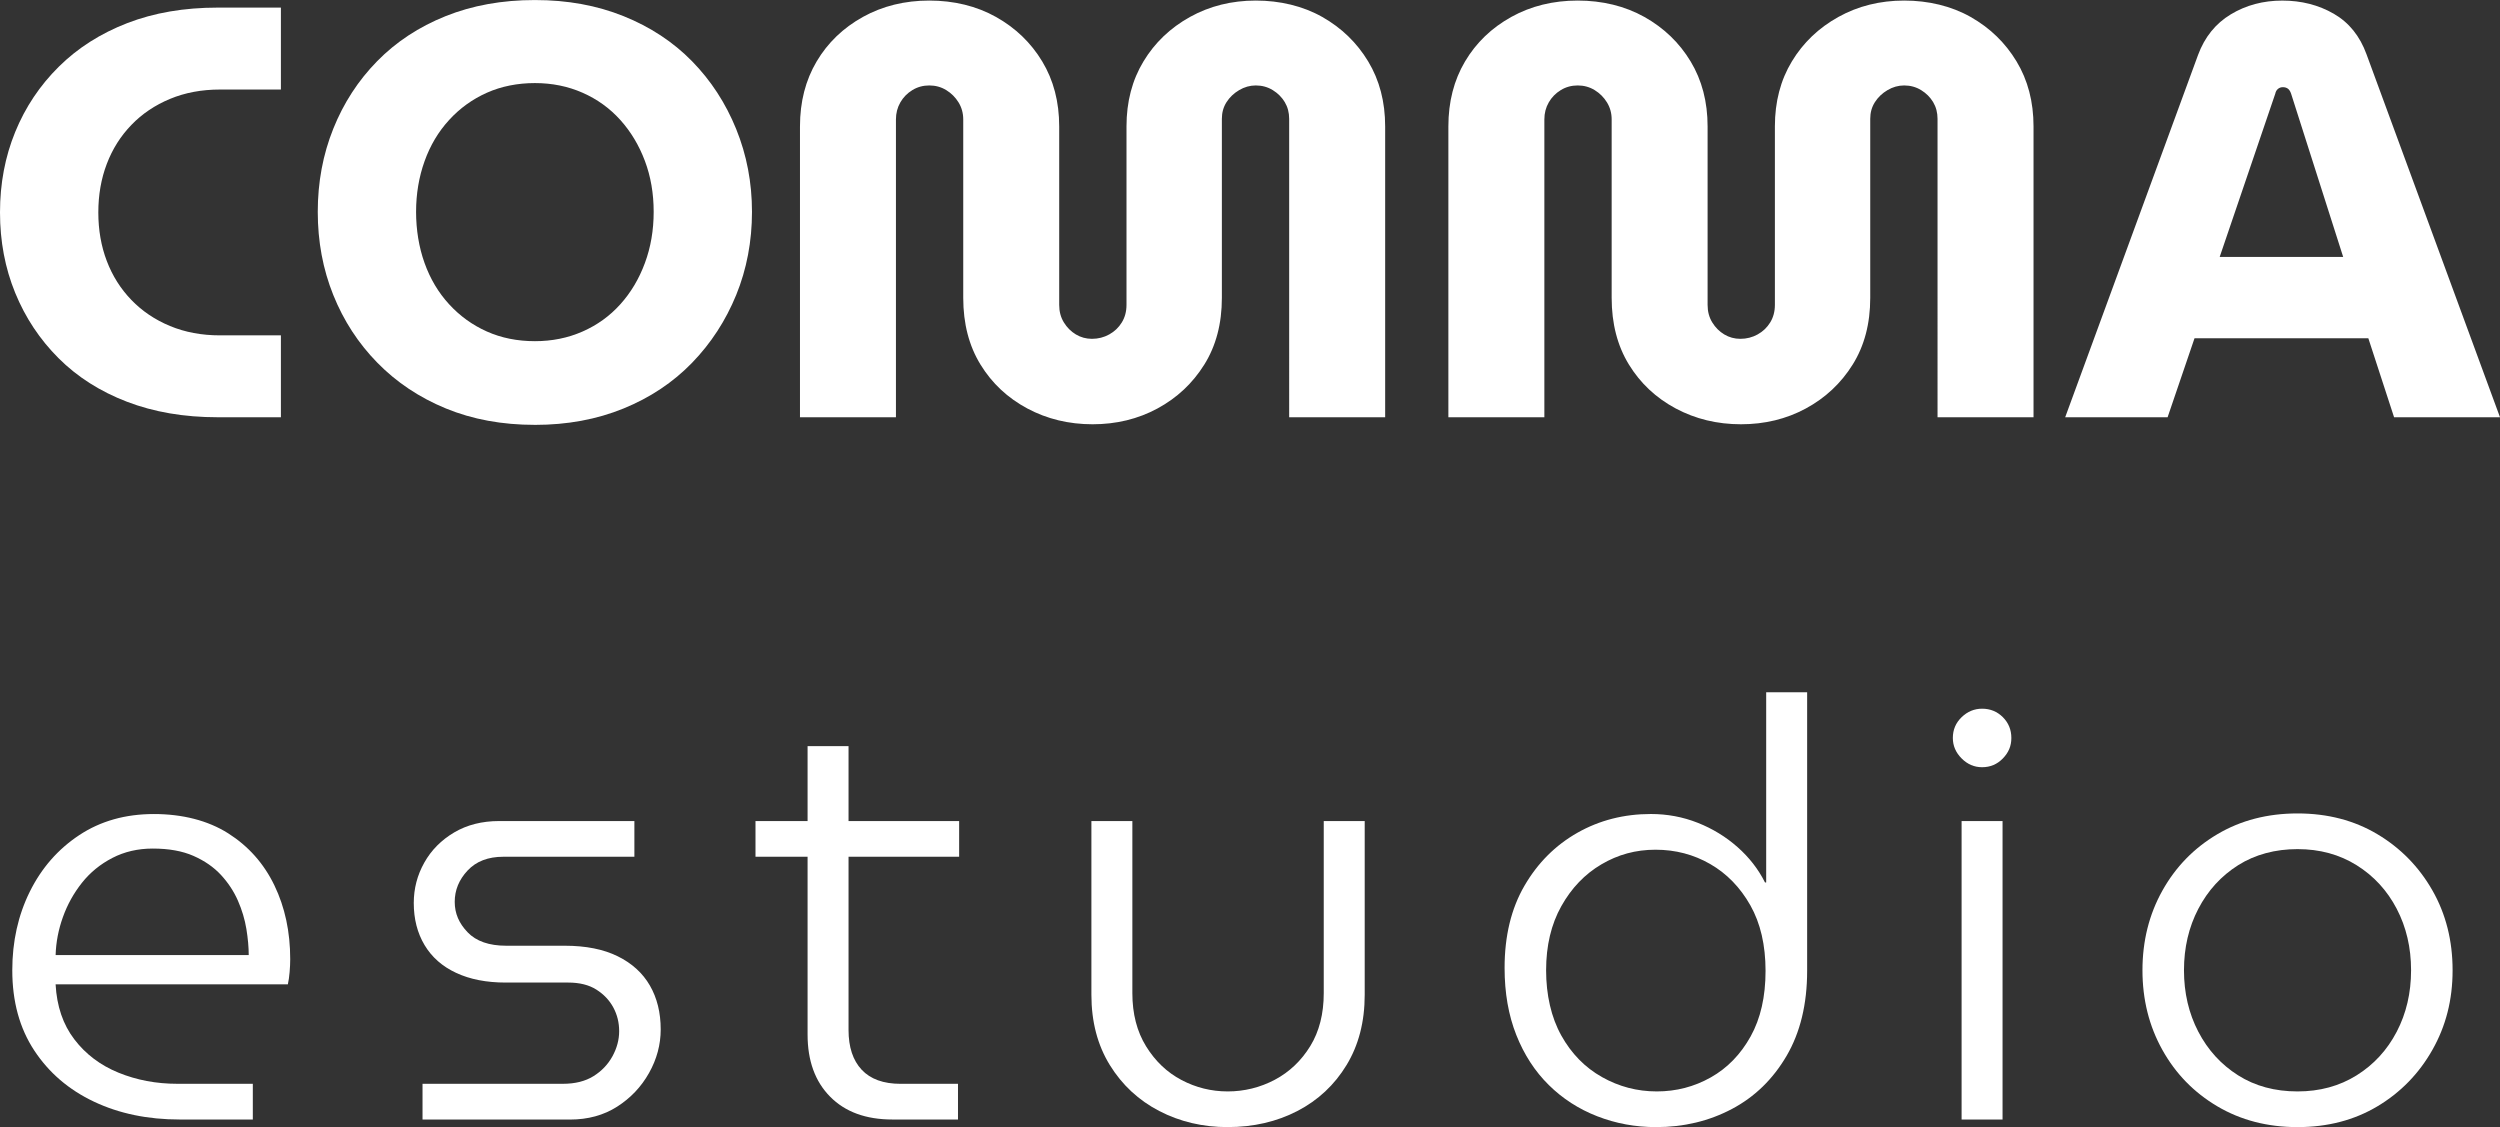 <?xml version="1.0" encoding="UTF-8"?>
<svg id="Capa_2" data-name="Capa 2" xmlns="http://www.w3.org/2000/svg" viewBox="0 0 1019.4 459.59">
  <rect x="0" y="0" width="1019.4" height="459.59" fill="#333333" stroke="none"/>
  <defs>
    <style>
      .cls-1 {
        fill: #fff;
      }
    </style>
  </defs>
  <g id="Capa_1-2" data-name="Capa 1">
    <path class="cls-1" d="M88.77,170.14c-13.68,0-26.01-2.11-36.99-6.32-10.98-4.21-20.28-10.14-27.92-17.78-7.64-7.64-13.52-16.5-17.66-26.61C2.07,109.33,0,98.4,0,86.62s2.07-22.71,6.2-32.81c4.13-10.1,10.06-18.97,17.78-26.61,7.71-7.64,17.02-13.56,27.92-17.78,10.89-4.21,23.18-6.32,36.87-6.32h25.77v33.41h-24.82c-7.48,0-14.28,1.27-20.4,3.82-6.13,2.55-11.38,6.08-15.75,10.62-4.38,4.53-7.72,9.82-10.02,15.87-2.31,6.05-3.46,12.65-3.46,19.81s1.15,13.76,3.46,19.81c2.3,6.05,5.64,11.33,10.02,15.87,4.37,4.53,9.62,8.08,15.75,10.62,6.12,2.55,12.92,3.82,20.4,3.82h24.82v33.41h-25.77Z"/>
    <path class="cls-1" d="M218.1,173.24c-13.36,0-25.45-2.23-36.27-6.68-10.82-4.45-20.13-10.66-27.92-18.61-7.8-7.95-13.8-17.18-18.02-27.68-4.22-10.5-6.32-21.79-6.32-33.88s2.11-23.39,6.32-33.88c4.21-10.5,10.18-19.69,17.9-27.56,7.71-7.87,17.02-14,27.92-18.37,10.89-4.37,23.03-6.56,36.39-6.56s25.25,2.19,36.15,6.56c10.89,4.38,20.2,10.5,27.92,18.37,7.71,7.87,13.72,17.1,18.02,27.68,4.29,10.58,6.44,21.83,6.44,33.77s-2.15,23.38-6.44,33.88c-4.3,10.5-10.3,19.73-18.02,27.68-7.72,7.96-17.02,14.16-27.92,18.61-10.9,4.45-22.95,6.68-36.15,6.68ZM218.1,139.12c7,0,13.48-1.31,19.45-3.94,5.97-2.63,11.1-6.32,15.39-11.1,4.3-4.77,7.64-10.38,10.02-16.82,2.39-6.44,3.58-13.4,3.58-20.88s-1.19-14.4-3.58-20.76c-2.39-6.36-5.73-11.93-10.02-16.7s-9.43-8.47-15.39-11.1c-5.97-2.63-12.45-3.94-19.45-3.94s-13.68,1.31-19.57,3.94c-5.89,2.63-11.02,6.32-15.39,11.1-4.38,4.77-7.72,10.38-10.02,16.82-2.31,6.44-3.46,13.33-3.46,20.64s1.15,14.44,3.46,20.88c2.3,6.44,5.64,12.05,10.02,16.82,4.37,4.77,9.5,8.47,15.39,11.1,5.88,2.62,12.41,3.94,19.57,3.94Z"/>
    <path class="cls-1" d="M445.51,173c-9.7,0-18.58-2.15-26.61-6.44-8.03-4.3-14.4-10.26-19.09-17.9-4.69-7.64-7.04-16.7-7.04-27.2V48.68c0-2.54-.64-4.85-1.91-6.92-1.27-2.07-2.95-3.74-5.01-5.01-2.07-1.27-4.38-1.91-6.92-1.91s-4.85.64-6.92,1.91c-2.07,1.27-3.7,2.94-4.89,5.01-1.19,2.07-1.79,4.38-1.79,6.92v121.46h-39.13V51.54c0-10.02,2.27-18.85,6.8-26.49,4.53-7.64,10.82-13.68,18.85-18.14,8.03-4.45,17.06-6.68,27.08-6.68s19.25,2.23,27.2,6.68c7.95,4.46,14.24,10.5,18.85,18.14,4.61,7.64,6.92,16.47,6.92,26.49v72.78c0,2.71.63,5.09,1.91,7.16,1.27,2.07,2.9,3.7,4.89,4.89,1.99,1.19,4.18,1.79,6.56,1.79,2.54,0,4.89-.6,7.04-1.79,2.15-1.19,3.86-2.82,5.13-4.89,1.27-2.07,1.91-4.45,1.91-7.16V51.54c0-10.02,2.3-18.85,6.92-26.49,4.61-7.64,10.94-13.68,18.97-18.14,8.03-4.45,16.98-6.68,26.84-6.68s19.21,2.23,27.09,6.68c7.87,4.46,14.12,10.5,18.73,18.14,4.61,7.64,6.92,16.47,6.92,26.49v118.6h-39.14V48.44c0-2.54-.6-4.81-1.79-6.8-1.19-1.99-2.83-3.62-4.89-4.89-2.07-1.27-4.38-1.91-6.92-1.91-2.39,0-4.65.64-6.8,1.91-2.15,1.27-3.86,2.9-5.13,4.89-1.28,1.99-1.91,4.26-1.91,6.8v73.02c0,10.5-2.39,19.57-7.16,27.2-4.77,7.64-11.14,13.6-19.09,17.9-7.96,4.3-16.79,6.44-26.49,6.44Z"/>
    <path class="cls-1" d="M709.91,173c-9.7,0-18.57-2.15-26.61-6.44-8.04-4.3-14.4-10.26-19.09-17.9-4.69-7.64-7.04-16.7-7.04-27.2V48.68c0-2.54-.64-4.85-1.91-6.92-1.27-2.07-2.94-3.74-5.01-5.01-2.07-1.27-4.38-1.91-6.92-1.91s-4.85.64-6.92,1.91c-2.07,1.27-3.7,2.94-4.89,5.01-1.19,2.07-1.79,4.38-1.79,6.92v121.46h-39.14V51.54c0-10.02,2.27-18.85,6.8-26.49s10.82-13.68,18.85-18.14c8.03-4.45,17.06-6.68,27.08-6.68s19.25,2.23,27.2,6.68c7.95,4.46,14.24,10.5,18.85,18.14,4.61,7.64,6.92,16.47,6.92,26.49v72.78c0,2.71.63,5.09,1.91,7.16,1.27,2.07,2.9,3.7,4.89,4.89,1.99,1.19,4.17,1.79,6.56,1.79,2.54,0,4.89-.6,7.04-1.79s3.86-2.82,5.13-4.89c1.27-2.07,1.91-4.45,1.91-7.16V51.54c0-10.02,2.3-18.85,6.92-26.49,4.61-7.64,10.94-13.68,18.97-18.14,8.03-4.45,16.98-6.68,26.84-6.68s19.21,2.23,27.08,6.68c7.87,4.46,14.12,10.5,18.73,18.14,4.61,7.64,6.92,16.47,6.92,26.49v118.6h-39.14V48.44c0-2.54-.6-4.81-1.79-6.8-1.19-1.99-2.83-3.62-4.89-4.89-2.07-1.27-4.38-1.91-6.92-1.91-2.39,0-4.65.64-6.8,1.91-2.15,1.27-3.86,2.9-5.13,4.89-1.28,1.99-1.91,4.26-1.91,6.8v73.02c0,10.5-2.39,19.57-7.16,27.2-4.77,7.64-11.14,13.6-19.09,17.9s-16.78,6.44-26.49,6.44Z"/>
    <path class="cls-1" d="M842.1,170.14l54.17-147.71c2.7-7.31,7.16-12.84,13.36-16.58,6.2-3.74,13.2-5.61,21-5.61s14.79,1.79,21,5.37c6.2,3.58,10.66,9.11,13.36,16.58l54.41,147.95h-43.19l-10.5-32.21h-70.87l-10.98,32.21h-41.76ZM905.1,104.76h50.35l-21.24-66.58c-.32-.95-.76-1.63-1.31-2.03-.56-.4-1.23-.6-2.03-.6s-1.47.24-2.03.72c-.56.48-.92,1.11-1.07,1.91l-22.67,66.58Z"/>
    <path class="cls-1" d="M73.26,456.49c-13.05,0-24.7-2.42-34.96-7.28-10.26-4.85-18.37-11.81-24.34-20.88-5.97-9.07-8.95-19.96-8.95-32.69,0-11.77,2.39-22.47,7.16-32.09,4.77-9.62,11.49-17.3,20.16-23.03,8.67-5.73,18.81-8.59,30.42-8.59s22.03,2.63,30.3,7.87c8.27,5.25,14.56,12.33,18.85,21.24,4.3,8.91,6.44,18.93,6.44,30.07,0,1.59-.08,3.34-.24,5.25-.16,1.91-.4,3.58-.72,5.01H22.67c.48,8.91,3.02,16.39,7.64,22.43,4.61,6.05,10.62,10.58,18.02,13.6,7.4,3.02,15.39,4.53,23.98,4.53h30.78v14.56h-29.83ZM22.67,389.44h78.75c0-3.18-.32-6.72-.95-10.62-.64-3.9-1.79-7.76-3.46-11.57s-3.98-7.31-6.92-10.5c-2.95-3.18-6.68-5.76-11.22-7.76-4.53-1.99-10.06-2.98-16.58-2.98-6.05,0-11.54,1.27-16.47,3.82-4.93,2.55-9.07,5.93-12.41,10.14-3.34,4.22-5.93,8.87-7.75,13.96-1.83,5.09-2.83,10.26-2.98,15.51Z"/>
    <path class="cls-1" d="M172.29,456.49v-14.56h57.27c4.93,0,9.07-1.03,12.41-3.1,3.34-2.07,5.92-4.77,7.76-8.11,1.83-3.34,2.74-6.76,2.74-10.26s-.8-6.72-2.39-9.67c-1.59-2.94-3.9-5.37-6.92-7.28-3.02-1.91-6.84-2.86-11.45-2.86h-25.53c-7.8,0-14.52-1.31-20.16-3.94-5.65-2.62-9.94-6.4-12.89-11.33-2.95-4.93-4.41-10.66-4.41-17.18,0-5.88,1.43-11.37,4.3-16.47,2.86-5.09,6.92-9.19,12.17-12.29,5.25-3.1,11.37-4.65,18.37-4.65h55.12v14.56h-53.45c-6.2,0-11.06,1.87-14.56,5.61-3.5,3.74-5.25,7.99-5.25,12.77s1.75,8.75,5.25,12.41c3.5,3.66,8.75,5.49,15.75,5.49h23.86c8.59,0,15.79,1.43,21.6,4.3,5.81,2.86,10.18,6.84,13.12,11.93,2.94,5.09,4.41,11.06,4.41,17.9,0,6.2-1.59,12.13-4.77,17.78-3.18,5.65-7.52,10.22-13.01,13.72-5.49,3.5-11.89,5.25-19.21,5.25h-60.13Z"/>
    <path class="cls-1" d="M308.06,349.35v-14.56h83.04v14.56h-83.04ZM363.9,456.49c-10.82,0-19.29-3.1-25.41-9.31-6.13-6.2-9.19-14.63-9.19-25.29v-117.64h16.7v115.73c0,7,1.79,12.41,5.37,16.23,3.58,3.82,8.87,5.73,15.87,5.73h23.39v14.56h-26.73Z"/>
    <path class="cls-1" d="M500.63,459.59c-10.18,0-19.49-2.19-27.92-6.56-8.43-4.37-15.15-10.62-20.16-18.73-5.01-8.11-7.52-17.66-7.52-28.63v-70.87h16.7v70.16c0,8.43,1.87,15.67,5.61,21.71,3.74,6.05,8.55,10.62,14.44,13.72,5.88,3.1,12.17,4.65,18.85,4.65s13.24-1.59,19.21-4.77c5.97-3.18,10.78-7.76,14.44-13.72,3.66-5.97,5.49-13.16,5.49-21.6v-70.16h16.7v70.87c0,10.98-2.47,20.52-7.4,28.63-4.93,8.11-11.61,14.36-20.04,18.73-8.43,4.37-17.9,6.56-28.4,6.56Z"/>
    <path class="cls-1" d="M675.3,459.59c-8.43,0-16.43-1.47-23.98-4.41-7.56-2.94-14.16-7.2-19.8-12.77-5.65-5.57-10.06-12.37-13.24-20.4-3.18-8.03-4.77-17.14-4.77-27.32,0-13.04,2.7-24.22,8.11-33.53,5.41-9.31,12.61-16.5,21.6-21.6,8.99-5.09,18.97-7.64,29.95-7.64,6.68,0,13.04,1.19,19.09,3.58,6.04,2.39,11.45,5.69,16.22,9.9,4.77,4.22,8.51,9.03,11.22,14.44h.48v-77.55h16.7v113.59c0,13.52-2.79,25.06-8.35,34.6-5.57,9.54-13.01,16.79-22.31,21.71-9.31,4.93-19.61,7.4-30.9,7.4ZM675.54,445.04c7.95,0,15.31-1.91,22.07-5.73,6.76-3.82,12.17-9.39,16.23-16.7,4.06-7.31,6.08-16.23,6.08-26.73s-2.07-19.41-6.2-26.73c-4.14-7.31-9.59-12.92-16.35-16.82-6.76-3.9-14.2-5.85-22.31-5.85s-15.31,1.99-22.07,5.97c-6.76,3.98-12.21,9.66-16.35,17.06-4.14,7.4-6.2,16.11-6.2,26.13s2.07,19.21,6.2,26.61c4.13,7.4,9.67,13.05,16.59,16.94,6.92,3.9,14.35,5.85,22.31,5.85Z"/>
    <path class="cls-1" d="M808.22,312.84c-3.18,0-5.97-1.19-8.35-3.58-2.39-2.39-3.58-5.17-3.58-8.35,0-3.34,1.19-6.16,3.58-8.47,2.39-2.3,5.17-3.46,8.35-3.46,3.34,0,6.16,1.16,8.47,3.46,2.3,2.31,3.46,5.13,3.46,8.47s-1.16,5.97-3.46,8.35c-2.31,2.39-5.13,3.58-8.47,3.58ZM799.86,456.49v-121.7h16.7v121.7h-16.7Z"/>
    <path class="cls-1" d="M936.84,459.59c-12.25,0-23.15-2.83-32.69-8.47-9.55-5.64-17.03-13.32-22.43-23.03-5.41-9.7-8.11-20.52-8.11-32.45s2.7-22.75,8.11-32.45c5.41-9.7,12.88-17.38,22.43-23.03,9.54-5.65,20.44-8.47,32.69-8.47s23.11,2.83,32.57,8.47c9.46,5.65,16.94,13.29,22.43,22.91,5.49,9.63,8.23,20.48,8.23,32.57s-2.74,22.75-8.23,32.45c-5.49,9.7-12.97,17.38-22.43,23.03-9.47,5.65-20.32,8.47-32.57,8.47ZM936.84,445.04c9.07,0,17.1-2.19,24.1-6.56,7-4.37,12.45-10.3,16.35-17.78,3.9-7.48,5.85-15.83,5.85-25.06s-1.95-17.58-5.85-25.06c-3.9-7.48-9.35-13.4-16.35-17.78-7-4.37-15.03-6.56-24.1-6.56s-17.3,2.19-24.22,6.56c-6.92,4.38-12.33,10.3-16.23,17.78-3.9,7.48-5.85,15.83-5.85,25.06s1.95,17.58,5.85,25.06c3.9,7.48,9.31,13.4,16.23,17.78,6.92,4.38,14.99,6.56,24.22,6.56Z"/>
  </g>
</svg>